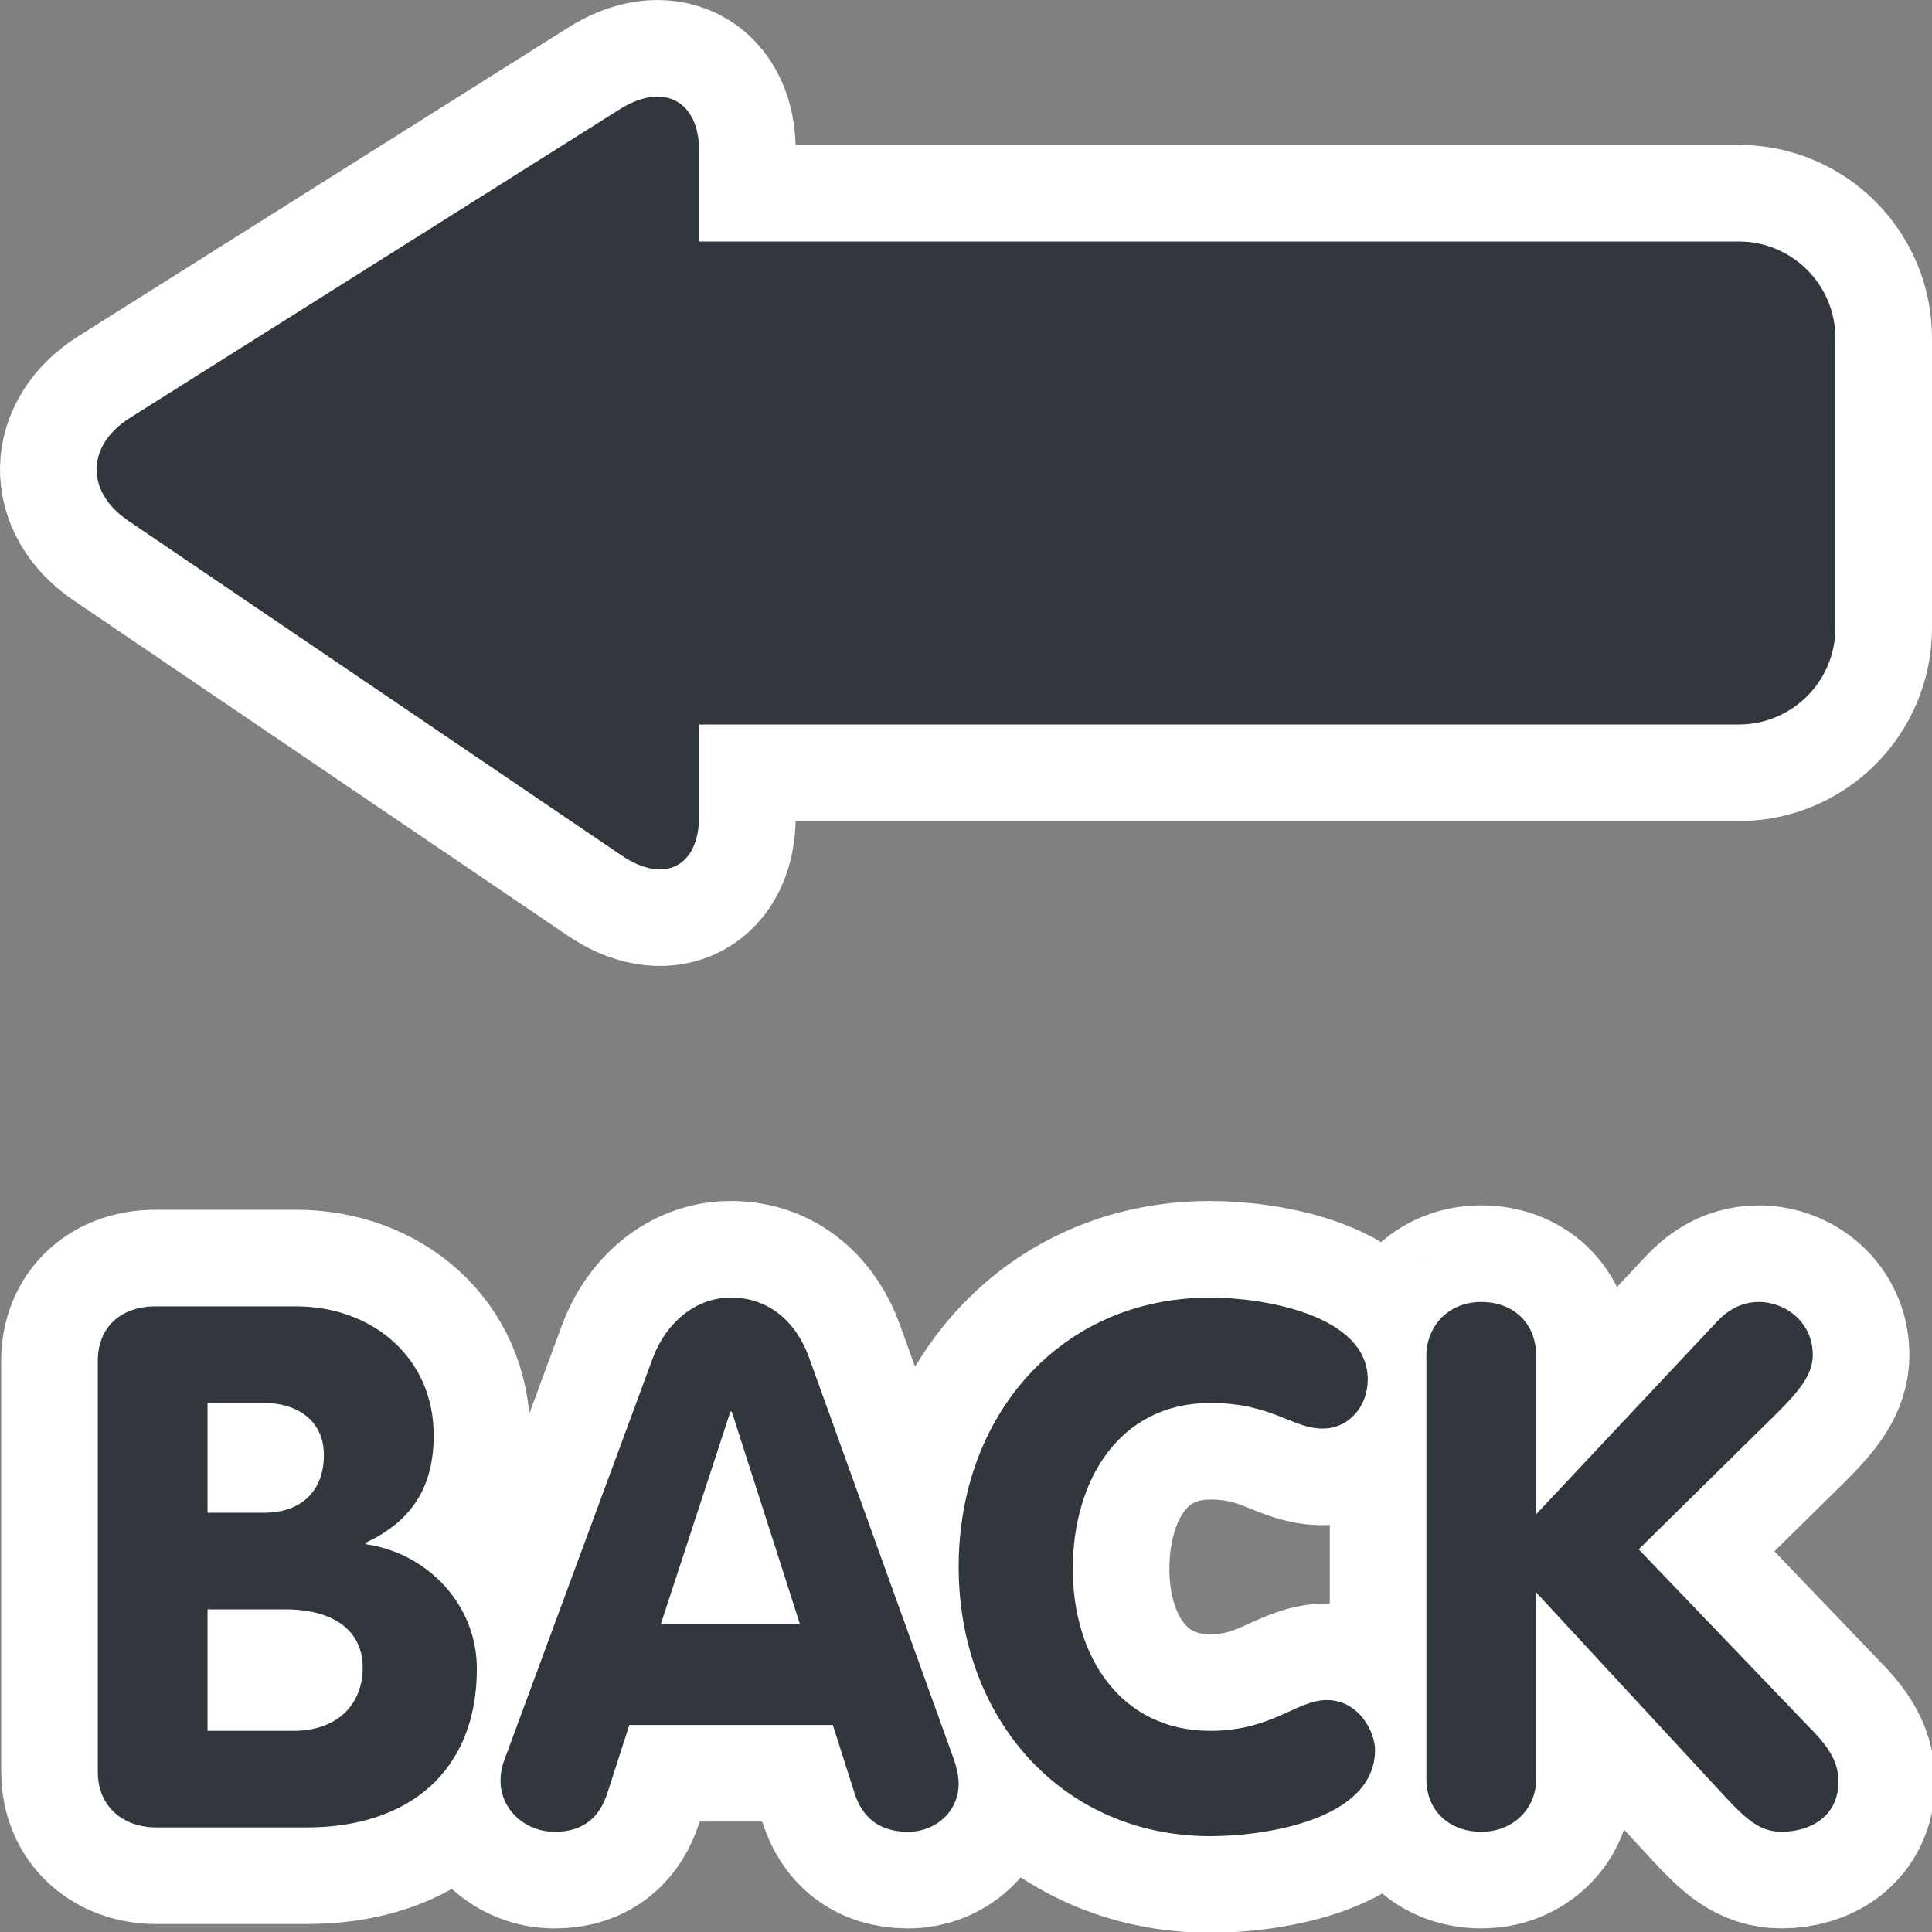 <svg xmlns="http://www.w3.org/2000/svg" viewBox="-2 -2 40 40" style="background:#000"><rect x="-2" y="-2" width="40" height="40" fill="#808080" stroke="none"/><g><path stroke="#fff" stroke-linejoin="round" stroke-width="4" d="M34 3H12.475V1.128c0-1.046-.74-1.435-1.645-.865L.69 6.652c-.905.57-.922 1.527-.038 2.127l10.215 6.931c.884.602 1.607.235 1.607-.811V13H34c1.104 0 2-.896 2-2V5c0-1.104-.896-2-2-2zM.024 26.184c0-.727.5-1.137 1.197-1.137H4.13c1.576 0 2.849 1.061 2.849 2.667 0 1.061-.439 1.772-1.409 2.227v.03c1.288.183 2.303 1.258 2.303 2.576 0 2.137-1.424 3.288-3.516 3.288h-3.12c-.697 0-1.212-.439-1.212-1.151v-8.5zm2.273 3.135h1.182c.742 0 1.227-.439 1.227-1.196 0-.713-.561-1.076-1.227-1.076H2.297v2.272zm0 4.516h1.788c.818 0 1.424-.47 1.424-1.318 0-.712-.545-1.197-1.606-1.197H2.297v2.515zm9.217-7.713c.258-.696.85-1.257 1.621-1.257.805 0 1.365.53 1.621 1.257l2.971 8.243c.092.242.121.454.121.561 0 .591-.484 1-1.045 1-.637 0-.955-.333-1.107-.788l-.453-1.424H11.03l-.455 1.409c-.15.47-.469.803-1.09.803-.607 0-1.122-.454-1.122-1.061 0-.242.076-.424.106-.5l3.045-8.243zm.168 5.501h2.879l-1.41-4.395h-.029l-1.44 4.395zm11.378-6.758c1.106 0 3.258.363 3.258 1.696 0 .546-.379 1.016-.94 1.016-.621 0-1.046-.53-2.318-.53-1.879 0-2.849 1.591-2.849 3.439 0 1.803.985 3.349 2.849 3.349 1.272 0 1.788-.637 2.409-.637.682 0 1 .682 1 1.03 0 1.455-2.288 1.788-3.409 1.788-3.076 0-5.212-2.439-5.212-5.576 0-3.151 2.121-5.575 5.212-5.575zm4.471 1.212c0-.621.455-1.121 1.137-1.121.651 0 1.137.424 1.137 1.121v3.273l3.727-3.97c.167-.182.455-.424.879-.424.576 0 1.121.439 1.121 1.091 0 .393-.242.712-.742 1.212l-2.863 2.818 3.5 3.651c.363.364.637.697.637 1.152 0 .712-.562 1.045-1.183 1.045-.44 0-.727-.258-1.151-.712l-3.924-4.243v3.864c0 .591-.455 1.091-1.137 1.091-.651 0-1.137-.424-1.137-1.091v-8.757z"/></g><path fill="#31373D" d="M34 3H12.475V1.128c0-1.046-.74-1.435-1.645-.865L.69 6.652c-.905.57-.922 1.527-.038 2.127l10.215 6.931c.884.602 1.607.235 1.607-.811V13H34c1.104 0 2-.896 2-2V5c0-1.104-.896-2-2-2zM.024 26.184c0-.727.5-1.137 1.197-1.137H4.13c1.576 0 2.849 1.061 2.849 2.667 0 1.061-.439 1.772-1.409 2.227v.03c1.288.183 2.303 1.258 2.303 2.576 0 2.137-1.424 3.288-3.516 3.288h-3.12c-.697 0-1.212-.439-1.212-1.151v-8.5zm2.273 3.135h1.182c.742 0 1.227-.439 1.227-1.196 0-.713-.561-1.076-1.227-1.076H2.297v2.272zm0 4.516h1.788c.818 0 1.424-.47 1.424-1.318 0-.712-.545-1.197-1.606-1.197H2.297v2.515zm9.217-7.713c.258-.696.85-1.257 1.621-1.257.805 0 1.365.53 1.621 1.257l2.971 8.243c.092.242.121.454.121.561 0 .591-.484 1-1.045 1-.637 0-.955-.333-1.107-.788l-.453-1.424H11.03l-.455 1.409c-.15.47-.469.803-1.09.803-.607 0-1.122-.454-1.122-1.061 0-.242.076-.424.106-.5l3.045-8.243zm.168 5.501h2.879l-1.41-4.395h-.029l-1.44 4.395zm11.378-6.758c1.106 0 3.258.363 3.258 1.696 0 .546-.379 1.016-.94 1.016-.621 0-1.046-.53-2.318-.53-1.879 0-2.849 1.591-2.849 3.439 0 1.803.985 3.349 2.849 3.349 1.272 0 1.788-.637 2.409-.637.682 0 1 .682 1 1.03 0 1.455-2.288 1.788-3.409 1.788-3.076 0-5.212-2.439-5.212-5.576 0-3.151 2.121-5.575 5.212-5.575zm4.471 1.212c0-.621.455-1.121 1.137-1.121.651 0 1.137.424 1.137 1.121v3.273l3.727-3.97c.167-.182.455-.424.879-.424.576 0 1.121.439 1.121 1.091 0 .393-.242.712-.742 1.212l-2.863 2.818 3.5 3.651c.363.364.637.697.637 1.152 0 .712-.562 1.045-1.183 1.045-.44 0-.727-.258-1.151-.712l-3.924-4.243v3.864c0 .591-.455 1.091-1.137 1.091-.651 0-1.137-.424-1.137-1.091v-8.757z"/></svg>